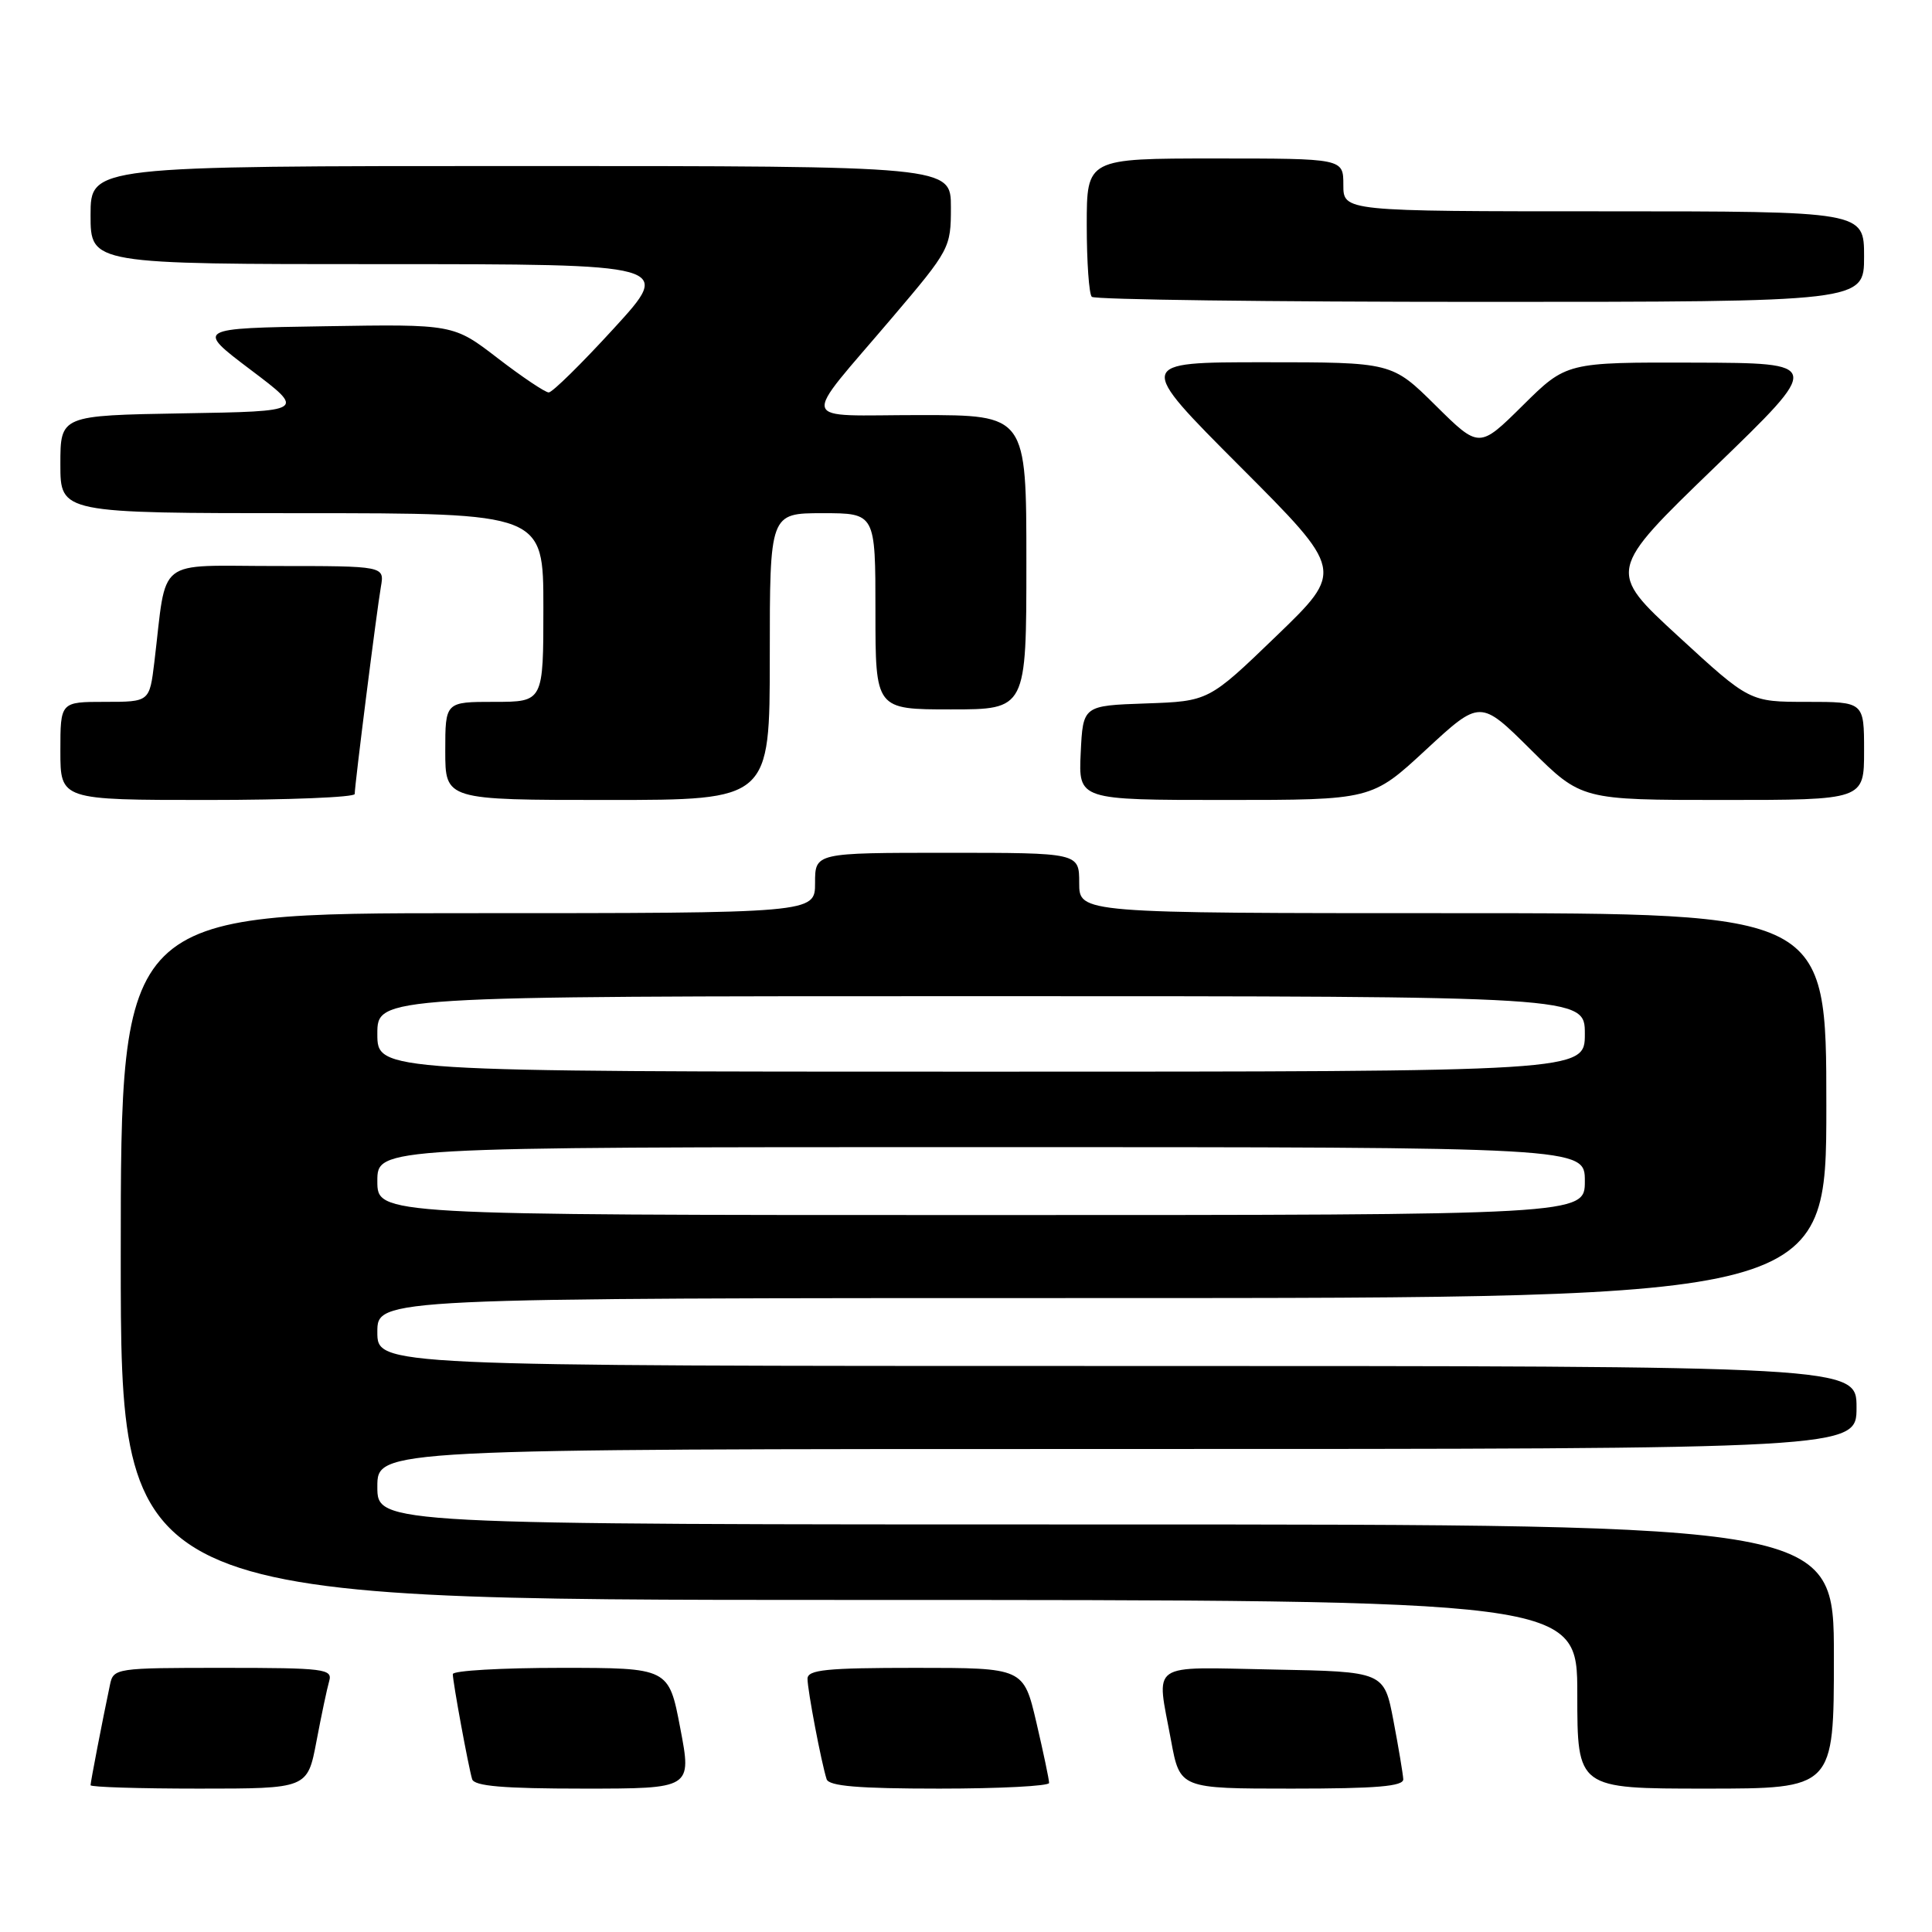 <?xml version="1.0" encoding="UTF-8" standalone="no"?>
<!DOCTYPE svg PUBLIC "-//W3C//DTD SVG 1.1//EN" "http://www.w3.org/Graphics/SVG/1.1/DTD/svg11.dtd" >
<svg xmlns="http://www.w3.org/2000/svg" xmlns:xlink="http://www.w3.org/1999/xlink" version="1.1" viewBox="0 0 256 256">
 <g >
 <path fill="currentColor"
d=" M 41.93 230.75 C 42.58 227.31 43.34 223.71 43.62 222.75 C 44.09 221.14 42.97 221.00 29.59 221.00 C 15.31 221.00 15.03 221.04 14.57 223.25 C 13.56 228.04 12.00 236.12 12.00 236.55 C 12.00 236.80 18.47 237.00 26.37 237.00 C 40.74 237.00 40.74 237.00 41.93 230.75 Z  M 90.14 229.00 C 88.62 221.00 88.62 221.00 74.31 221.00 C 66.44 221.00 60.00 221.37 60.00 221.83 C 60.00 222.89 62.06 234.08 62.56 235.75 C 62.84 236.67 66.68 237.00 77.30 237.00 C 91.67 237.00 91.67 237.00 90.14 229.00 Z  M 139.01 236.25 C 139.02 235.84 138.26 232.24 137.33 228.25 C 135.63 221.00 135.63 221.00 121.32 221.00 C 109.47 221.00 107.00 221.25 107.00 222.45 C 107.00 223.96 108.83 233.56 109.53 235.75 C 109.83 236.67 113.72 237.00 124.47 237.00 C 132.46 237.00 139.01 236.66 139.01 236.25 Z  M 185.94 235.75 C 185.90 235.06 185.32 231.57 184.64 228.00 C 183.40 221.50 183.40 221.50 168.70 221.22 C 151.97 220.91 153.22 220.04 155.17 230.63 C 156.35 237.00 156.35 237.00 171.17 237.00 C 182.40 237.00 185.99 236.70 185.94 235.75 Z  M 243.00 219.50 C 243.00 202.00 243.00 202.00 146.50 202.00 C 50.00 202.00 50.00 202.00 50.00 197.00 C 50.00 192.00 50.00 192.00 148.00 192.00 C 246.00 192.00 246.00 192.00 246.00 186.50 C 246.00 181.00 246.00 181.00 148.00 181.00 C 50.00 181.00 50.00 181.00 50.00 176.50 C 50.00 172.00 50.00 172.00 146.00 172.00 C 242.00 172.00 242.00 172.00 242.00 146.50 C 242.00 121.00 242.00 121.00 192.50 121.00 C 143.00 121.00 143.00 121.00 143.00 117.00 C 143.00 113.00 143.00 113.00 125.50 113.00 C 108.00 113.00 108.00 113.00 108.00 117.00 C 108.00 121.00 108.00 121.00 62.00 121.00 C 16.00 121.00 16.00 121.00 16.00 166.50 C 16.00 212.00 16.00 212.00 112.50 212.00 C 209.00 212.00 209.00 212.00 209.00 224.50 C 209.00 237.00 209.00 237.00 226.00 237.00 C 243.00 237.00 243.00 237.00 243.00 219.50 Z  M 47.00 105.21 C 47.00 104.02 49.92 80.92 50.47 77.75 C 50.95 75.00 50.95 75.00 36.56 75.00 C 20.39 75.00 22.16 73.60 20.45 87.75 C 19.81 93.00 19.81 93.00 13.91 93.00 C 8.00 93.00 8.00 93.00 8.00 99.50 C 8.00 106.00 8.00 106.00 27.50 106.00 C 38.23 106.00 47.00 105.64 47.00 105.21 Z  M 102.00 87.00 C 102.00 68.00 102.00 68.00 109.00 68.00 C 116.00 68.00 116.00 68.00 116.00 81.00 C 116.00 94.00 116.00 94.00 126.00 94.00 C 136.00 94.00 136.00 94.00 136.00 74.50 C 136.00 55.00 136.00 55.00 121.88 55.00 C 105.49 55.00 105.93 56.56 118.25 42.05 C 125.86 33.10 126.00 32.83 126.00 27.47 C 126.00 22.00 126.00 22.00 69.00 22.00 C 12.00 22.00 12.00 22.00 12.00 28.50 C 12.00 35.00 12.00 35.00 50.57 35.00 C 89.13 35.00 89.13 35.00 81.35 43.50 C 77.08 48.17 73.19 52.00 72.71 52.00 C 72.24 52.00 69.20 49.96 65.97 47.48 C 60.09 42.95 60.09 42.95 43.01 43.23 C 25.93 43.50 25.93 43.50 33.21 49.00 C 40.50 54.50 40.50 54.50 24.25 54.77 C 8.00 55.05 8.00 55.05 8.00 61.52 C 8.00 68.00 8.00 68.00 40.00 68.00 C 72.00 68.00 72.00 68.00 72.00 80.50 C 72.00 93.00 72.00 93.00 65.50 93.00 C 59.00 93.00 59.00 93.00 59.00 99.50 C 59.00 106.00 59.00 106.00 80.50 106.00 C 102.00 106.00 102.00 106.00 102.00 87.00 Z  M 188.95 99.34 C 196.14 92.69 196.14 92.69 202.84 99.34 C 209.55 106.00 209.55 106.00 228.28 106.00 C 247.00 106.00 247.00 106.00 247.00 99.50 C 247.00 93.00 247.00 93.00 239.41 93.00 C 231.83 93.00 231.83 93.00 222.40 84.33 C 212.97 75.66 212.97 75.66 227.24 61.88 C 241.50 48.10 241.50 48.10 224.53 48.05 C 207.56 48.00 207.56 48.00 201.78 53.72 C 196.00 59.44 196.00 59.44 190.22 53.72 C 184.44 48.00 184.44 48.00 167.48 48.00 C 150.53 48.00 150.53 48.00 164.31 61.81 C 178.10 75.62 178.10 75.62 169.13 84.27 C 160.16 92.92 160.16 92.92 151.83 93.21 C 143.50 93.50 143.50 93.50 143.20 99.75 C 142.90 106.00 142.90 106.00 162.33 106.00 C 181.76 106.00 181.76 106.00 188.95 99.34 Z  M 247.00 34.00 C 247.00 28.00 247.00 28.00 212.50 28.00 C 178.00 28.00 178.00 28.00 178.00 24.50 C 178.00 21.00 178.00 21.00 161.00 21.00 C 144.00 21.00 144.00 21.00 144.00 29.83 C 144.00 34.69 144.30 38.97 144.67 39.33 C 145.03 39.70 168.21 40.00 196.17 40.00 C 247.00 40.00 247.00 40.00 247.00 34.00 Z  M 50.00 156.50 C 50.00 152.00 50.00 152.00 130.00 152.00 C 210.00 152.00 210.00 152.00 210.00 156.50 C 210.00 161.00 210.00 161.00 130.00 161.00 C 50.00 161.00 50.00 161.00 50.00 156.50 Z  M 50.00 137.00 C 50.00 132.00 50.00 132.00 130.00 132.00 C 210.00 132.00 210.00 132.00 210.00 137.00 C 210.00 142.00 210.00 142.00 130.00 142.00 C 50.00 142.00 50.00 142.00 50.00 137.00 Z "/>
</g>
</svg>